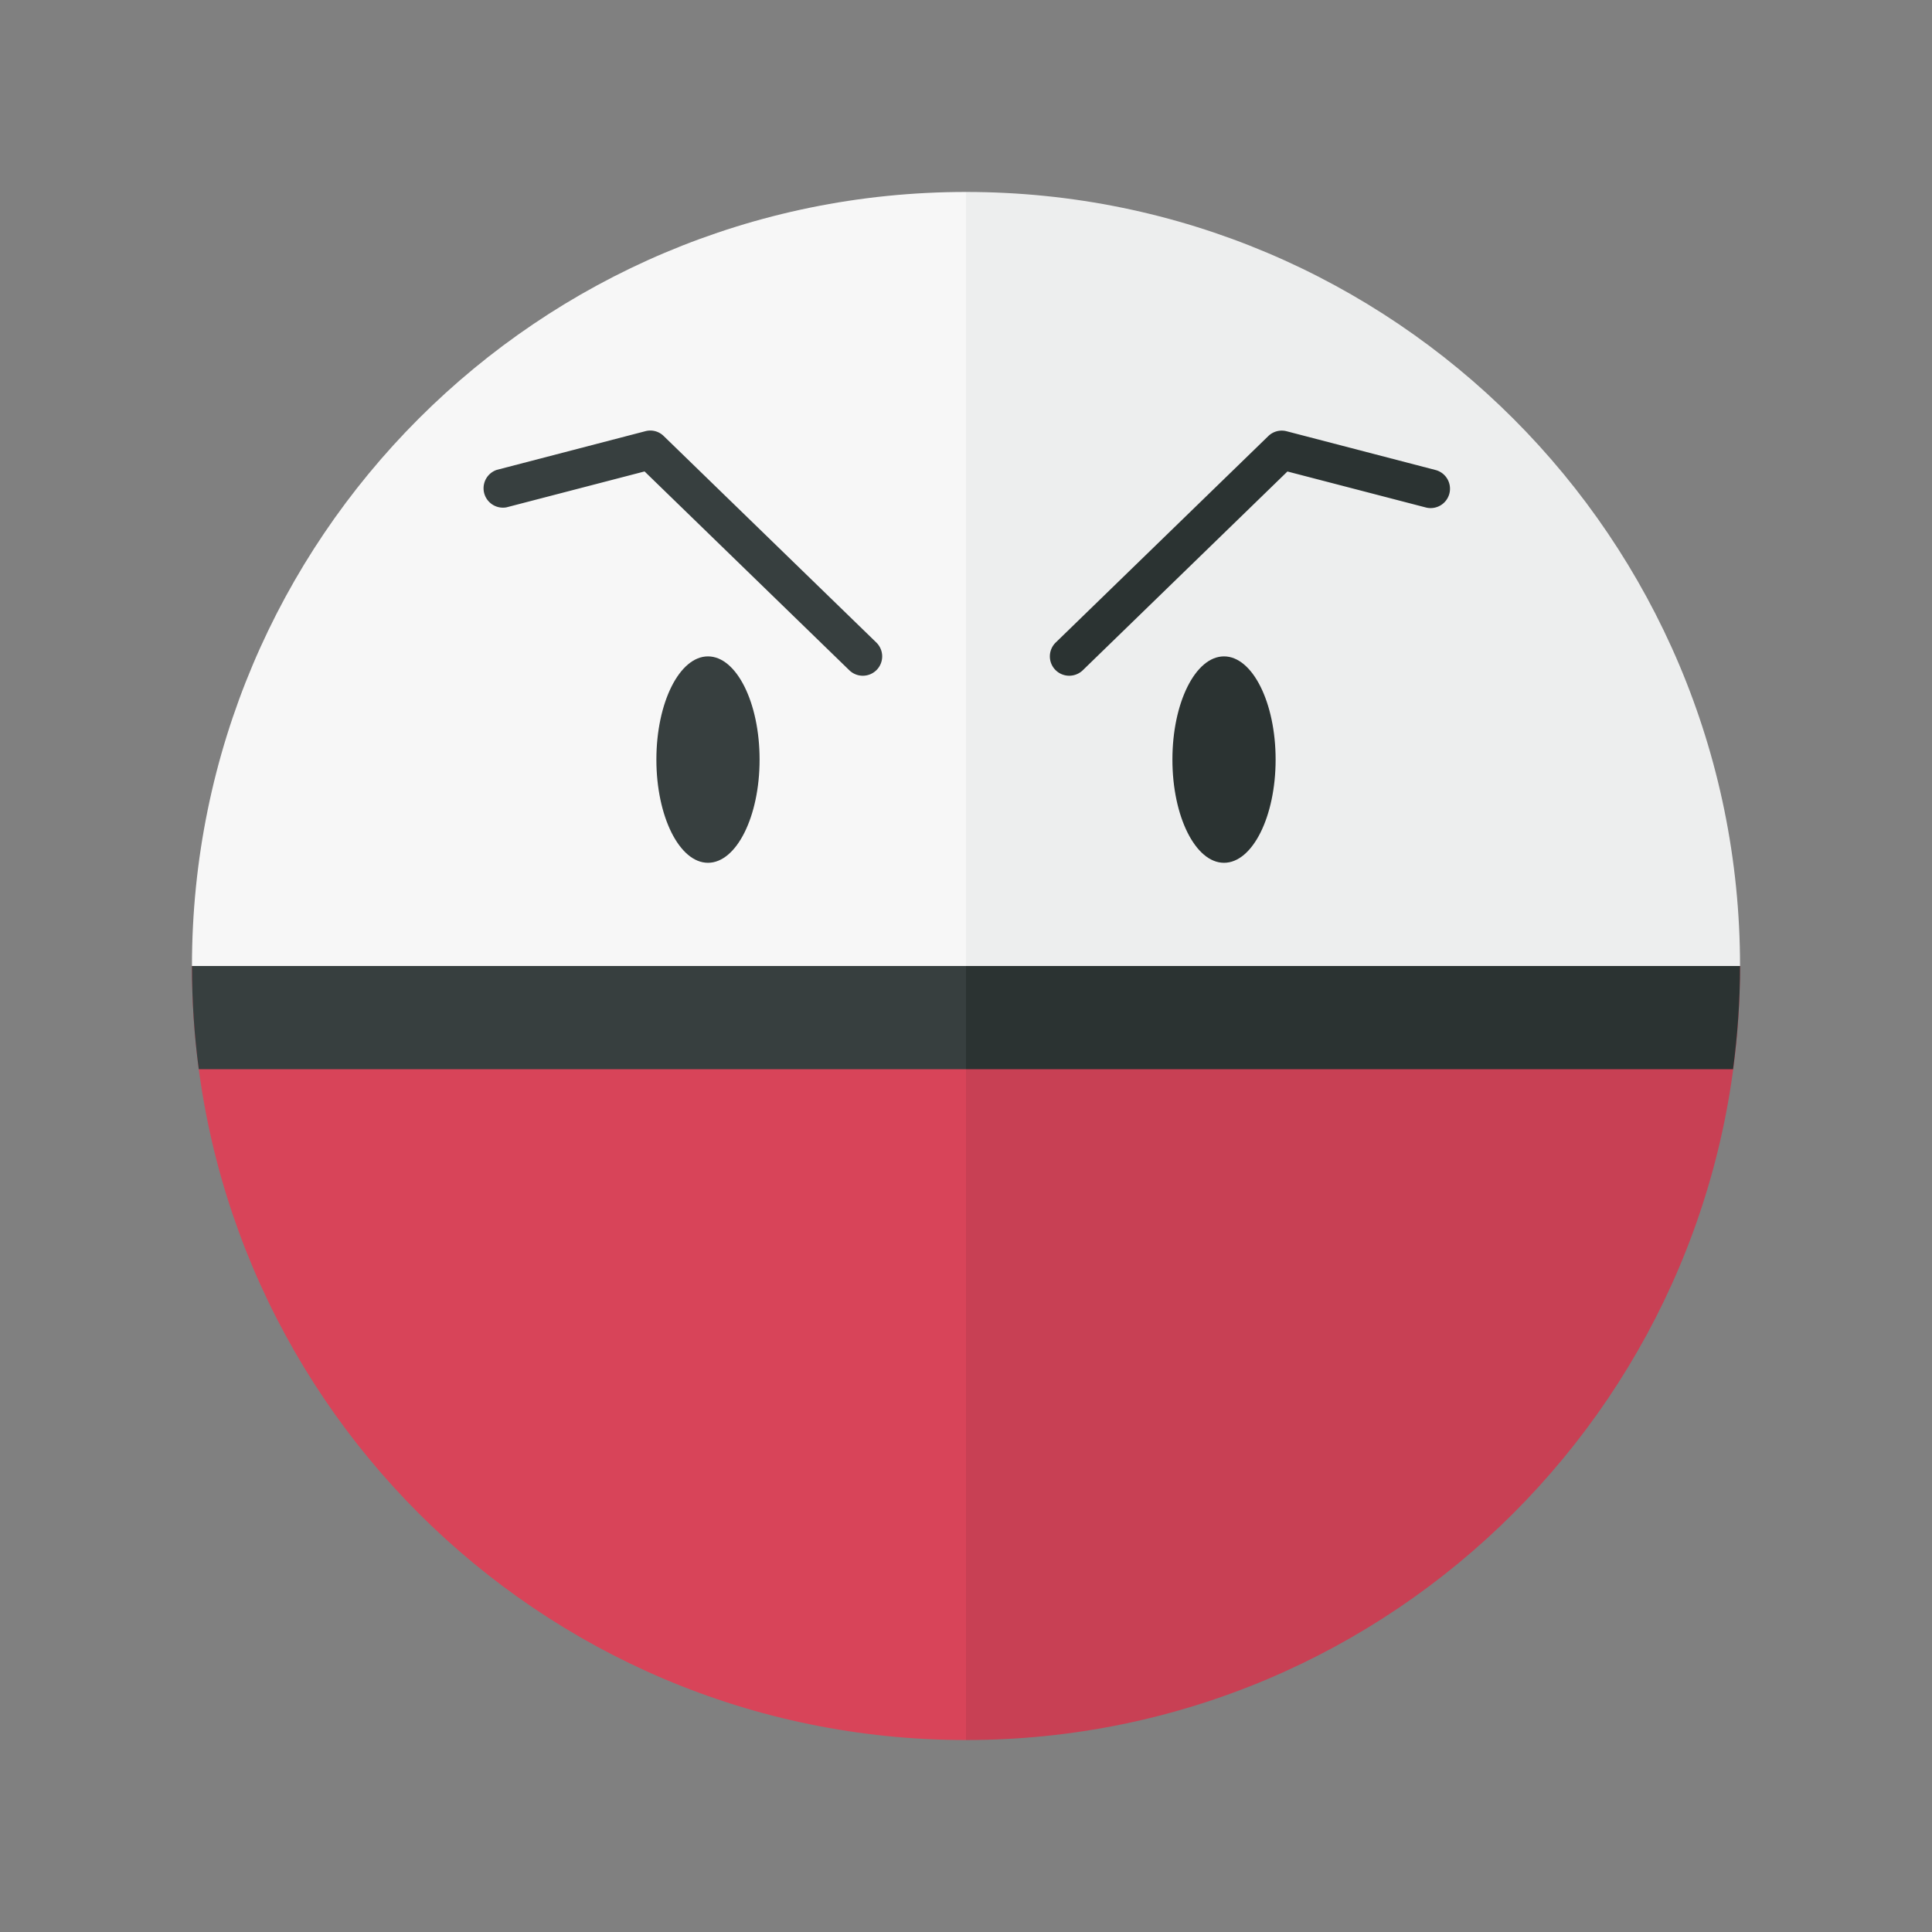 <svg xmlns="http://www.w3.org/2000/svg" width="100%" height="100%" viewBox="-2.72 -2.72 37.44 37.44"><rect x="-2.72" y="-2.72" width="37.44" height="37.44" fill="#808080" stroke="none"/><path fill="#D84459" d="M16 16H1c0 8.284 6.716 15 15 15V16z"/><path fill="#C84054" d="M16 31c8.284 0 15-6.716 15-15H16v15z"/><path fill="#F7F7F7" d="M16 1C7.716 1 1 7.716 1 16h15V1z"/><path fill="#EDEEEE" d="M31 16c0-8.284-6.716-15-15-15v15h15z"/><path fill="#373F3F" d="M16 16H1c0 .68.044 1.344.132 2H16v-2z"/><path fill="#2B3332" d="M16 18h14.865c.087-.656.135-1.32.135-2H16v2z"/><ellipse cx="21" cy="12" fill="#2B3332" rx="1" ry="2"/><ellipse cx="11" cy="12" fill="#373F3F" rx="1" ry="2"/><path fill="#2B3332" d="M18 10.375a.375.375 0 01-.261-.644l4.119-4a.374.374 0 01.355-.094l2.881.75a.375.375 0 11-.188.726l-2.677-.696-3.967 3.853a.38.38 0 01-.262.105z"/><path fill="#373F3F" d="M14 10.375a.373.373 0 01-.261-.106L9.771 6.416l-2.677.696a.376.376 0 01-.188-.726l2.881-.75a.37.37 0 01.355.094l4.119 4a.375.375 0 01-.261.645z"/></svg>